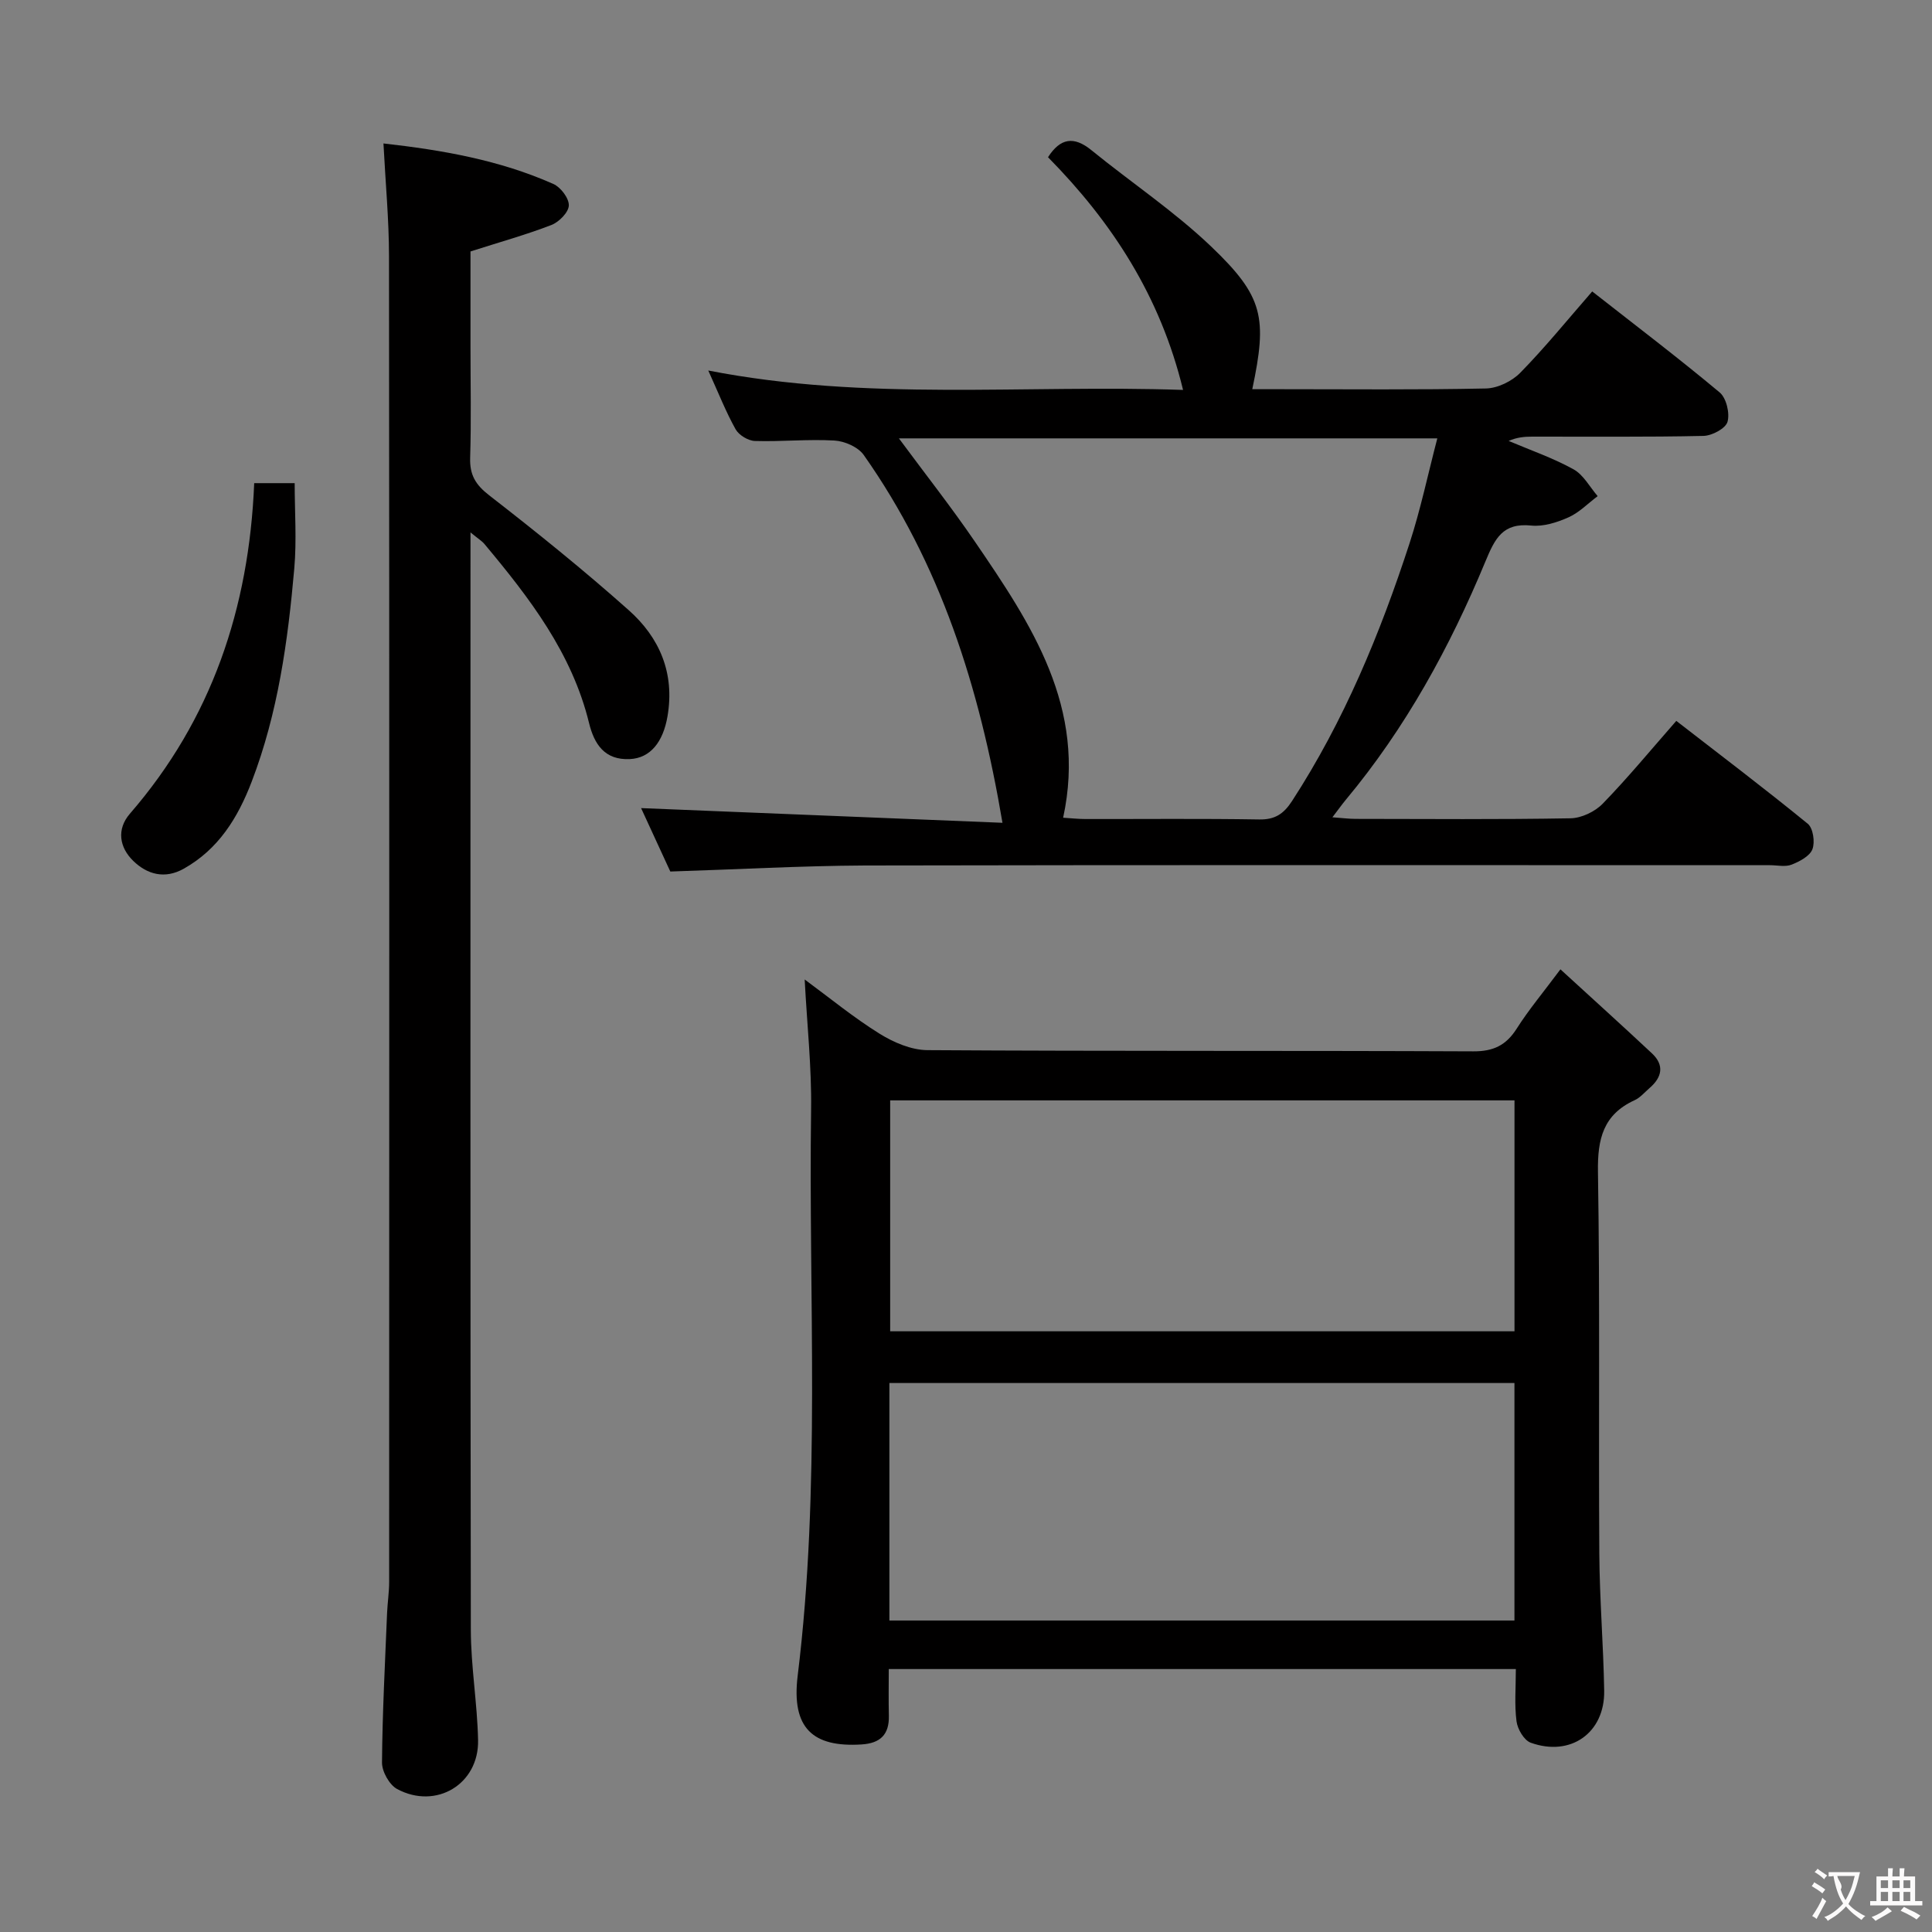 <svg enable-background="new 0 0 400 400" viewBox="0 0 400 400" xmlns="http://www.w3.org/2000/svg"><rect x="0" y="0" width="400" height="400" fill="#808080" stroke="none"/><g fill="#010000"><path d="m323.07 200.69c6.57 6.02 12.81 11.65 18.94 17.39 2.63 2.46 2.1 4.96-.49 7.19-1.01.87-1.92 1.98-3.08 2.51-6.52 2.98-7.71 8.04-7.6 14.85.43 26.33.11 52.66.28 78.99.06 9.47.85 18.94 1.01 28.42.15 8.72-6.94 13.75-15.21 10.77-1.38-.5-2.73-2.8-2.94-4.43-.45-3.42-.14-6.94-.14-10.82-43.27 0-86.17 0-129.83 0 0 3.15-.06 6.41.02 9.66.09 3.93-1.79 5.71-5.67 5.95-10.07.63-14.54-3.37-13.21-14.22 4.8-39.02 2.23-78.18 2.78-117.28.12-8.75-.84-17.51-1.33-26.88 5.16 3.8 10.11 7.87 15.51 11.23 2.91 1.81 6.58 3.38 9.91 3.4 37.66.24 75.33.08 113 .25 4.16.02 6.79-1.24 8.99-4.69 2.46-3.88 5.46-7.46 9.06-12.29zm-138.93 134.82h129.41c0-16.53 0-32.76 0-49.17-43.26 0-86.27 0-129.41 0zm129.42-107.69c-43.25 0-86.27 0-129.26 0v47.81h129.26c0-16.04 0-31.79 0-47.81z"/><path d="m138.78 180.44c-2.04-4.44-4.24-9.2-6.05-13.13 24.74 1.01 49.5 2.01 74.82 3.04-4.78-28.28-12.9-53.7-28.73-76.16-1.16-1.64-3.94-2.86-6.05-2.98-5.47-.32-10.98.26-16.47.09-1.39-.04-3.32-1.21-4-2.42-2.01-3.6-3.53-7.47-5.66-12.17 32.84 6.42 65.31 2.89 98.3 4.02-4.7-19.4-14.7-34.72-27.96-48.18 2.53-3.94 5.32-4.44 8.98-1.46 8.25 6.71 17.18 12.67 24.83 19.98 10.83 10.35 11.61 14.7 8.48 29.51h5.89c14.16 0 28.32.15 42.48-.15 2.43-.05 5.39-1.49 7.12-3.26 5.11-5.21 9.72-10.9 14.89-16.83 8.99 7.05 17.86 13.78 26.39 20.91 1.38 1.15 2.13 4.31 1.62 6.09-.4 1.38-3.21 2.87-4.98 2.91-11.82.26-23.65.13-35.48.15-1.58 0-3.17.14-4.85.89 4.5 1.91 9.17 3.52 13.42 5.87 2.07 1.14 3.37 3.66 5.01 5.56-2 1.5-3.82 3.4-6.04 4.39-2.38 1.06-5.2 1.96-7.71 1.7-5.93-.61-7.52 2.69-9.5 7.46-7.35 17.72-16.52 34.47-28.88 49.3-.84 1.01-1.59 2.08-2.79 3.64 1.95.14 3.38.33 4.81.33 14.83.02 29.66.14 44.48-.12 2.28-.04 5.07-1.37 6.67-3.02 5.19-5.34 9.94-11.11 15.24-17.15 9.24 7.16 18.36 14.07 27.22 21.3 1.11.91 1.53 3.81.96 5.28-.55 1.43-2.66 2.54-4.32 3.19-1.3.51-2.96.11-4.46.11-62.47 0-124.94-.07-187.42.06-13.26.07-26.54.82-40.26 1.25zm81.33-11.14c1.72.11 3.17.27 4.61.27 11.99.02 23.99-.11 35.98.09 3.28.06 5.07-1.16 6.8-3.81 10.77-16.58 18.24-34.67 24.33-53.36 2.28-7 3.8-14.26 5.75-21.73-37.61 0-74.15 0-111.47 0 5.55 7.51 10.88 14.27 15.72 21.36 11.7 17.12 23.24 34.37 18.28 57.18z"/><path d="m79.39 29.7c12.2 1.37 24.04 3.44 35.18 8.39 1.52.67 3.25 2.96 3.2 4.45-.05 1.42-2.03 3.43-3.6 4.04-5.23 2.02-10.66 3.53-16.76 5.48v19.71c0 7.67.17 15.34-.07 23-.11 3.54 1.1 5.58 3.95 7.79 9.85 7.64 19.57 15.48 28.88 23.77 6.39 5.68 9.56 13.03 8.03 21.97-.91 5.32-3.54 8.65-7.78 8.86-5.23.26-7.39-3.09-8.46-7.45-3.55-14.53-12.36-25.96-21.68-37.1-.51-.61-1.23-1.03-2.87-2.38v6.17c0 73.67-.05 147.33.07 221 .01 7.62 1.34 15.24 1.5 22.87.2 9.11-8.68 14.46-16.76 10.13-1.61-.87-3.15-3.62-3.13-5.5.08-10.31.63-20.62 1.05-30.93.09-2.15.43-4.3.43-6.46.02-91.5.05-183-.03-274.5-.01-7.59-.73-15.17-1.15-23.31z"/><path d="m52.63 100.03h8.38c0 5.88.43 11.81-.08 17.65-1.32 15.03-3.37 29.94-8.83 44.18-2.87 7.48-6.86 13.95-14.06 18-3.94 2.21-7.58 1.17-10.44-1.61-2.87-2.78-3.52-6.54-.69-9.8 16.9-19.5 24.65-42.49 25.72-68.42z"/></g><path d="m377.9 391.2c-.2.3-.4.5-.6.8-.7-.6-1.4-1-2.2-1.5.2-.3.4-.5.5-.8.6.4 1.4.8 2.3 1.5zm-1.8 6.1c-.2-.2-.5-.4-.9-.6.4-.6.8-1.2 1.2-1.9s.7-1.3.9-1.9c.3.3.5.5.8.7-.7 1.3-1.4 2.6-2 3.7zm2.2-9c-.3.3-.5.5-.6.8-.6-.6-1.3-1.1-2-1.5.3-.3.5-.5.6-.7.6.5 1.3.9 2 1.4zm.3.2v-.9h2 4.5c-.3 1.3-.6 2.5-1 3.6s-.9 2.1-1.4 3c.4.5 1 1 1.6 1.4s1.2.8 1.9 1.1c-.3.2-.5.4-.8.8-.4-.3-1-.7-1.6-1.2s-1.2-1.1-1.6-1.6c-.5.6-1.1 1.1-1.7 1.6s-1.4.9-2.1 1.4c-.1-.3-.3-.5-.7-.8.6-.2 1.2-.5 1.9-1s1.4-1.1 2-1.8c-.5-.8-.9-1.6-1.2-2.5s-.6-2-.8-3.2c-.4.1-.7.1-1 .1zm2.5 2.7c.3 1 .7 1.7 1 2.2.3-.5.6-1.1 1-2s.6-1.9.9-3h-3.2-.4c.1.9 1.3 1.8.7 2.8z" fill="#fbfafa"/><path d="m396.5 388.5v1.5 3.6h1.5v.9c-.4 0-1 0-1.7 0h-7.9c-.5 0-.9 0-1.2 0v-.9h1.3v-3.5c0-.7 0-1.2 0-1.6h2.4c0-.8 0-1.4 0-1.7h1c0 .3-.1.8-.1 1.7h1.5c0-.8 0-1.4 0-1.7h1c0 .3-.1.9-.1 1.7zm-8.2 9.2c-.2-.3-.5-.5-.8-.8.8-.3 1.4-.6 1.9-.9s1-.7 1.4-1.1c.3.3.6.5.9.8-1.6 1-2.8 1.6-3.4 2zm2.6-6.8v-1.6h-1.5v1.6zm0 2.7v-1.9h-1.5v1.9zm2.4-2.7v-1.6h-1.5v1.6zm0 2.7v-1.9h-1.5v1.9zm.2 2 .7-.8c.4.2.9.5 1.6.8s1.3.7 1.8 1c-.3.3-.5.5-.8.8-.4-.3-1.5-1-3.3-1.8zm2-4.7v-1.6h-1.4v1.6zm0 2.7v-1.9h-1.4v1.9z" fill="#fbfafa"/></svg>